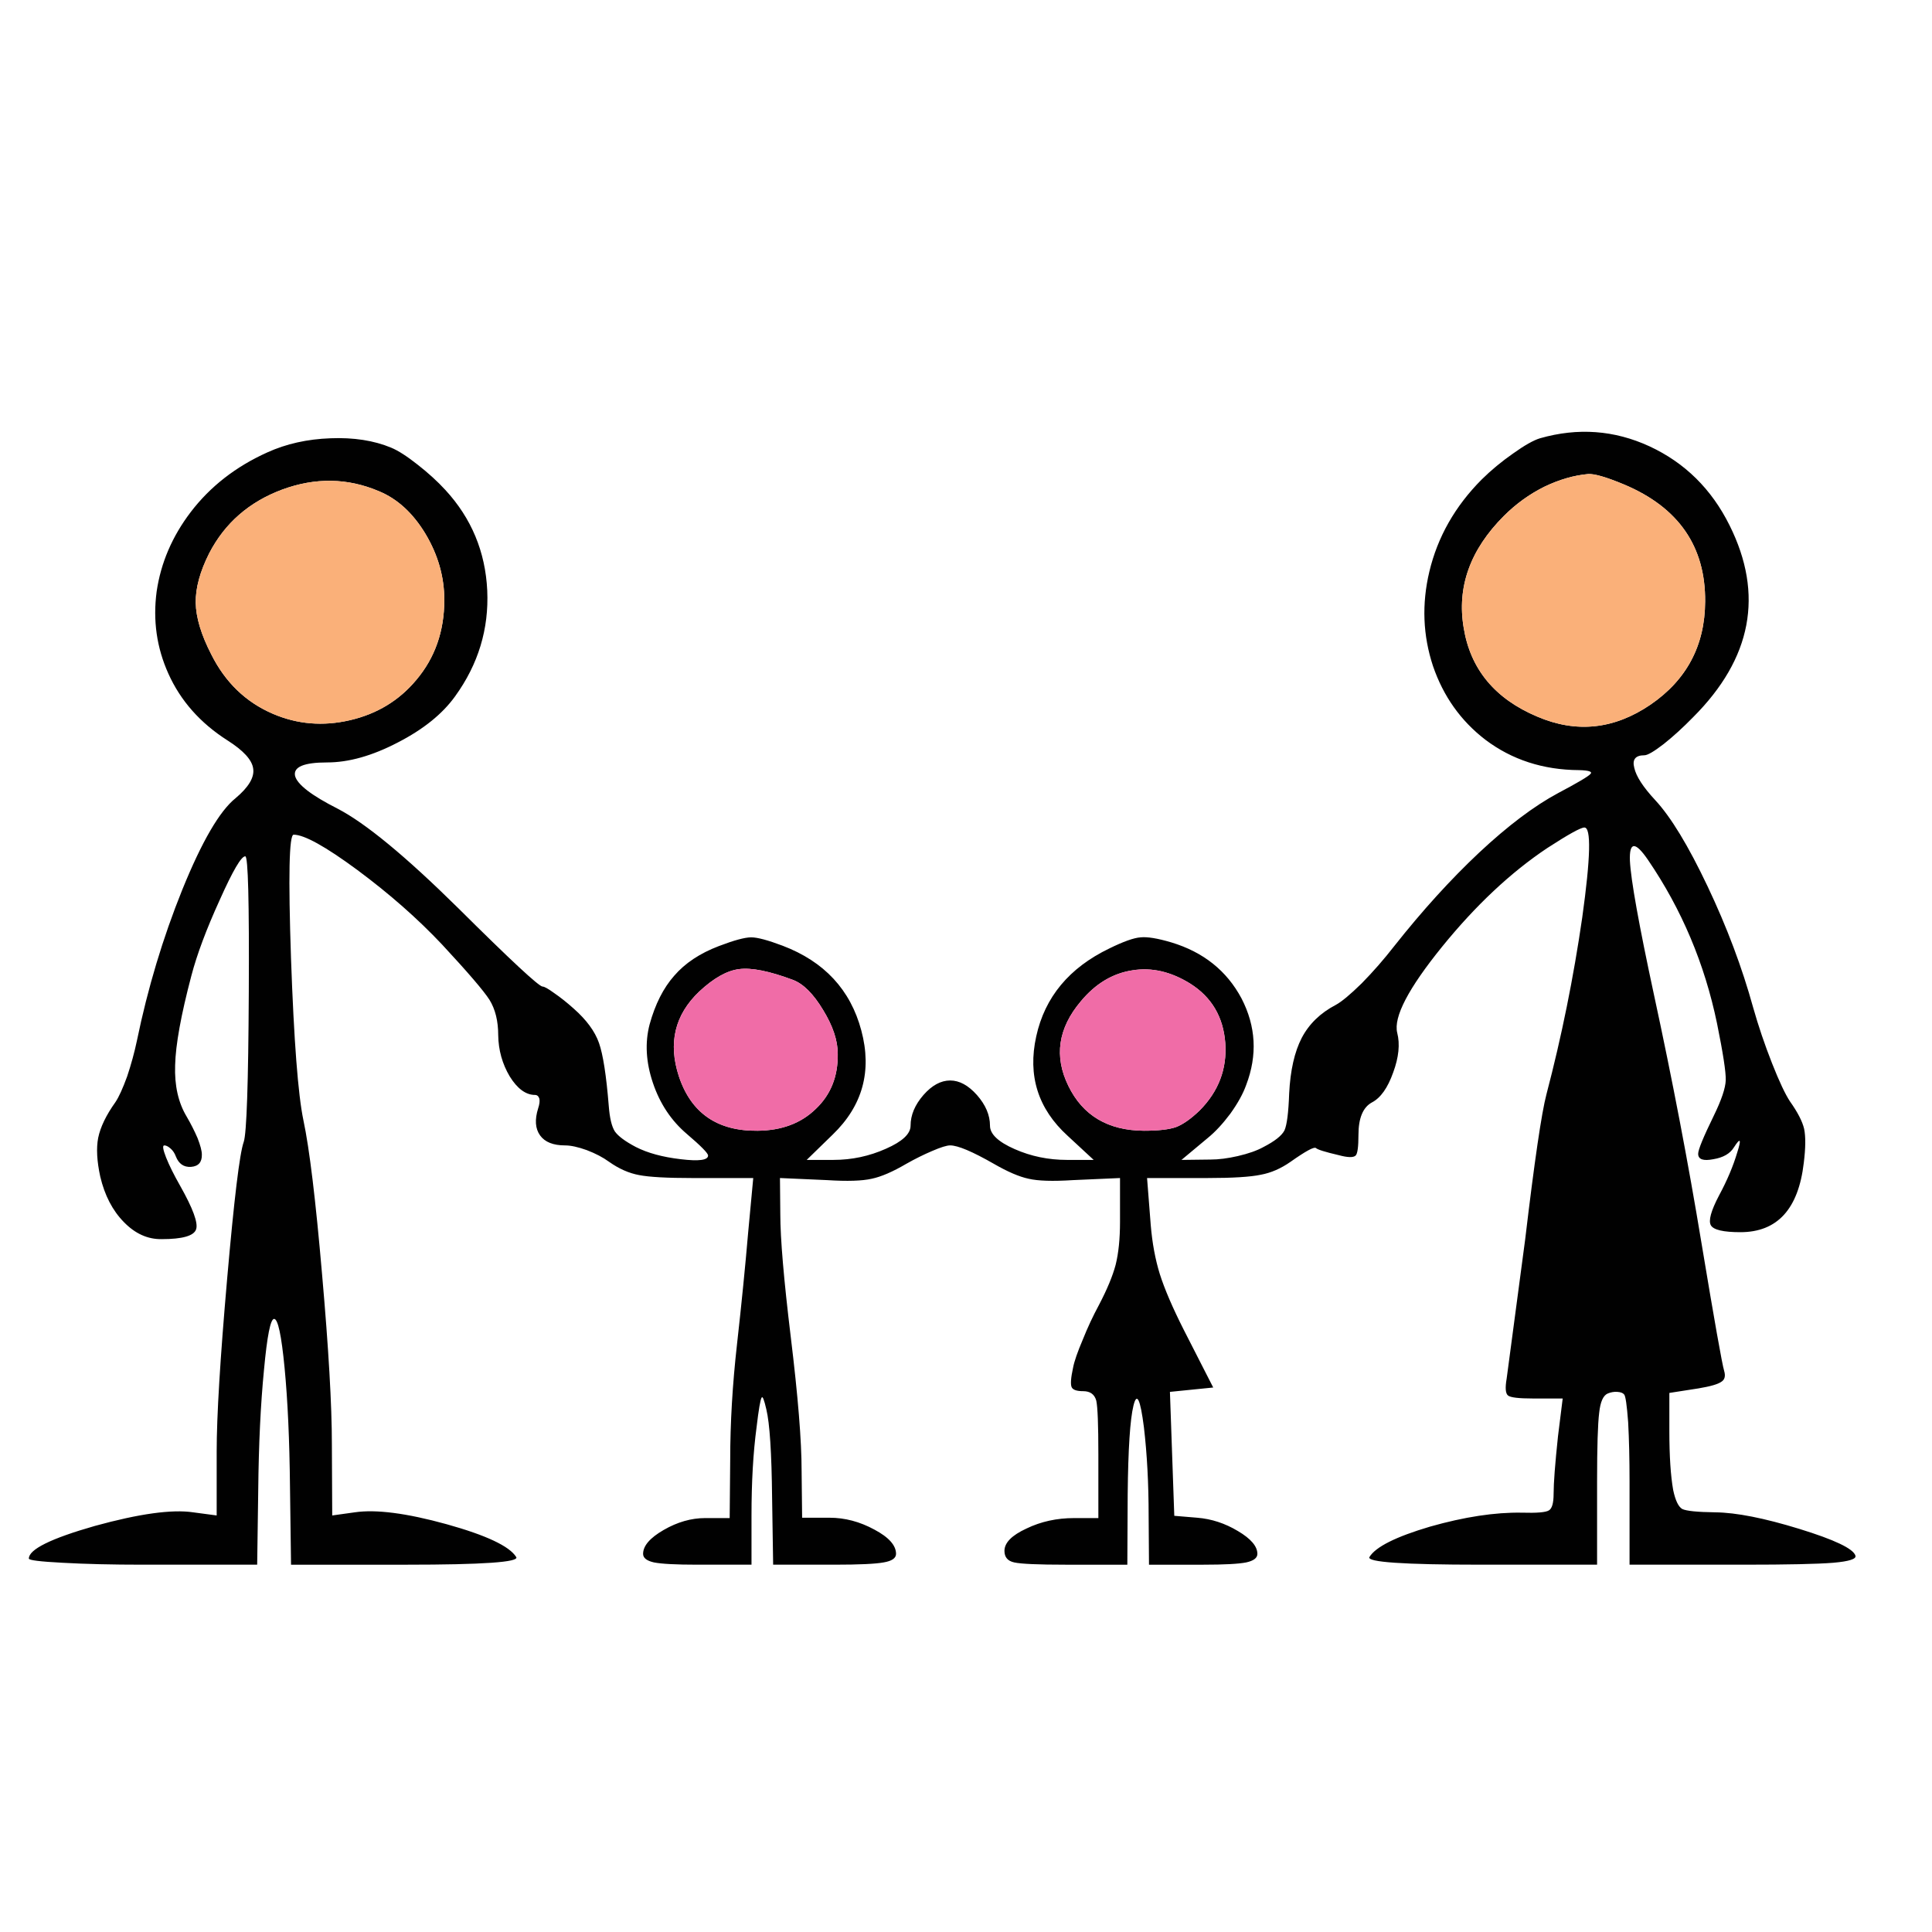 <?xml version="1.0" encoding="utf-8"?>
<!-- Generator: Adobe Illustrator 16.0.0, SVG Export Plug-In . SVG Version: 6.00 Build 0)  -->
<!DOCTYPE svg PUBLIC "-//W3C//DTD SVG 1.1//EN" "http://www.w3.org/Graphics/SVG/1.1/DTD/svg11.dtd">
<svg version="1.1" id="Layer_1" xmlns="http://www.w3.org/2000/svg" xmlns:xlink="http://www.w3.org/1999/xlink" x="0px" y="0px"
	 width="300px" height="300px" viewBox="0 0 300 300" enable-background="new 0 0 300 300" xml:space="preserve">
<g>
	<path fill-rule="evenodd" clip-rule="evenodd" fill="#010101" d="M41.506,70.25c2.945-1.337,6.216-2.068,9.812-2.195
		c3.596-0.144,6.741,0.343,9.433,1.464c1.084,0.451,2.448,1.328,4.093,2.629c1.644,1.284,3.081,2.593,4.31,3.931
		c4.048,4.391,6.216,9.595,6.505,15.612c0.271,5.981-1.392,11.457-4.987,16.427c-1.97,2.747-4.943,5.14-8.918,7.183
		c-3.957,2.06-7.607,3.089-10.95,3.089c-3.615,0-5.277,0.696-4.988,2.088c0.343,1.336,2.548,3.035,6.614,5.095
		c4.319,2.241,10.553,7.381,18.703,15.423c8.186,8.132,12.559,12.197,13.119,12.197c0.271,0,0.867,0.335,1.789,1.004
		c0.976,0.668,1.988,1.473,3.036,2.411c1.988,1.754,3.298,3.533,3.931,5.34c0.632,1.789,1.138,5.042,1.518,9.759
		c0.145,1.897,0.461,3.226,0.949,3.984c0.524,0.74,1.608,1.545,3.253,2.412c1.842,0.939,4.165,1.572,6.966,1.897
		c2.837,0.343,4.255,0.153,4.255-0.569c0-0.361-1.102-1.481-3.307-3.361c-2.421-2.06-4.174-4.698-5.258-7.914
		c-1.084-3.217-1.256-6.244-0.515-9.081c0.867-3.145,2.141-5.664,3.822-7.562c1.68-1.953,3.994-3.488,6.938-4.608
		c2.368-0.904,4.039-1.355,5.015-1.355c0.958,0,2.583,0.434,4.879,1.301c6.469,2.458,10.544,6.849,12.224,13.173
		c1.681,6.289,0.199,11.674-4.445,16.154l-4.038,3.931h4.174c2.837,0,5.547-0.579,8.132-1.734c2.548-1.12,3.822-2.313,3.822-3.578
		c0-1.645,0.668-3.234,2.005-4.771c1.319-1.499,2.702-2.249,4.147-2.249c1.427,0,2.81,0.75,4.147,2.249
		c1.355,1.537,2.033,3.127,2.033,4.771c0,1.301,1.273,2.512,3.822,3.632c2.529,1.121,5.24,1.681,8.131,1.681h4.146l-4.038-3.74
		c-4.607-4.192-6.233-9.343-4.879-15.45c1.338-6.091,5.114-10.634,11.33-13.634c2.205-1.084,3.831-1.664,4.879-1.735
		c1.048-0.108,2.639,0.153,4.771,0.786c4.969,1.5,8.602,4.4,10.896,8.701c2.241,4.337,2.484,8.809,0.731,13.417
		c-0.487,1.373-1.311,2.864-2.466,4.473c-1.175,1.572-2.341,2.827-3.496,3.768l-4.093,3.415l4.499-0.055
		c1.265,0,2.683-0.181,4.255-0.542c1.646-0.379,2.973-0.849,3.985-1.409c1.753-0.903,2.837-1.762,3.252-2.575
		c0.38-0.831,0.624-2.747,0.731-5.746c0.181-3.578,0.831-6.451,1.952-8.62c1.138-2.168,2.9-3.876,5.285-5.122
		c0.904-0.487,2.25-1.608,4.039-3.361c1.789-1.825,3.47-3.75,5.042-5.773c4.39-5.548,8.791-10.391,13.199-14.529
		c4.446-4.156,8.521-7.228,12.225-9.216c3.037-1.607,4.716-2.602,5.042-2.981c0.344-0.361-0.253-0.56-1.789-0.597
		c-5.565-0.036-10.408-1.609-14.528-4.717c-3.813-2.927-6.523-6.74-8.132-11.438c-1.572-4.753-1.762-9.641-0.568-14.665
		c1.283-5.385,3.992-10.155,8.131-14.312c1.465-1.446,3.091-2.792,4.879-4.039c1.771-1.264,3.162-2.051,4.174-2.358
		c5.874-1.68,11.539-1.265,16.996,1.247c5.493,2.548,9.641,6.641,12.44,12.278c5.35,10.734,3.46,20.663-5.665,29.789
		c-1.572,1.609-3.099,3-4.58,4.174c-1.501,1.157-2.494,1.735-2.982,1.735c-1.391,0-1.914,0.651-1.571,1.952
		c0.289,1.319,1.373,2.99,3.253,5.014c2.421,2.603,5.132,7.065,8.131,13.39c3.001,6.325,5.357,12.596,7.074,18.812
		c0.813,2.873,1.789,5.755,2.928,8.646c1.12,2.838,2.052,4.816,2.792,5.937c1.193,1.68,1.924,3.1,2.195,4.255
		c0.254,1.211,0.235,2.973-0.053,5.285c-0.833,7.175-4.112,10.763-9.841,10.763c-2.638,0-4.164-0.354-4.58-1.059
		c-0.416-0.704,0.01-2.258,1.274-4.662c1.246-2.313,2.186-4.535,2.818-6.668c0.668-2.096,0.497-2.358-0.516-0.786
		c-0.595,0.977-1.663,1.591-3.199,1.844c-1.571,0.308-2.356,0.026-2.356-0.84c0-0.633,0.804-2.594,2.411-5.883
		c1.211-2.476,1.834-4.327,1.872-5.556c0.035-1.248-0.417-4.185-1.355-8.81c-1.917-9.252-5.484-17.709-10.707-25.371
		c-1.987-2.908-2.928-2.873-2.819,0.108c0.145,2.964,1.383,9.867,3.713,20.709c2.874,13.282,5.34,26.165,7.399,38.652
		c2.023,12.161,3.198,18.784,3.524,19.868c0.235,0.795,0.09,1.355-0.433,1.681c-0.525,0.38-1.708,0.722-3.553,1.03l-4.525,0.705
		v5.908c0,3.885,0.199,6.948,0.597,9.188c0.342,1.607,0.813,2.584,1.409,2.928c0.633,0.307,2.341,0.478,5.123,0.515
		c3.253,0.036,7.607,0.895,13.065,2.575c5.455,1.681,8.356,3.063,8.699,4.146c0.181,0.524-0.966,0.896-3.441,1.111
		c-2.457,0.199-7.092,0.299-13.905,0.299h-17.728v-12.848c0-3.488-0.072-6.578-0.217-9.271c-0.198-2.656-0.406-4.093-0.623-4.31
		c-0.181-0.235-0.533-0.371-1.058-0.406c-0.487-0.037-0.976,0.045-1.463,0.243c-0.724,0.289-1.175,1.293-1.355,3.009
		c-0.217,1.734-0.326,5.276-0.326,10.625v12.957h-18.078c-12,0-17.755-0.397-17.267-1.192c0.958-1.573,4.093-3.145,9.406-4.717
		c5.348-1.518,10.101-2.24,14.257-2.168c2.313,0.071,3.713-0.045,4.201-0.353c0.488-0.289,0.731-1.147,0.731-2.576
		c0-1.68,0.226-4.652,0.678-8.916l0.732-5.883h-4.608c-2.205,0-3.496-0.153-3.876-0.46c-0.397-0.308-0.469-1.185-0.217-2.63
		l2.874-21.603c1.444-12.161,2.548-19.679,3.307-22.552c2.349-8.944,4.201-18.098,5.557-27.458
		c1.302-9.342,1.408-13.995,0.324-13.959c-0.559,0-2.485,1.066-5.772,3.199c-5.656,3.777-11.096,8.881-16.317,15.314
		c-5.241,6.469-7.563,10.923-6.967,13.362c0.452,1.753,0.244,3.804-0.623,6.153c-0.85,2.403-1.951,3.957-3.307,4.662
		c-1.392,0.759-2.088,2.439-2.088,5.042c0,1.843-0.144,2.909-0.433,3.198c-0.344,0.343-1.22,0.325-2.63-0.055
		c-2.096-0.487-3.28-0.858-3.551-1.11c-0.289-0.218-1.6,0.497-3.93,2.141c-1.5,1.049-3.036,1.717-4.608,2.007
		c-1.608,0.343-4.373,0.515-8.294,0.515h-9.379l0.57,7.29c0.233,2.802,0.704,5.341,1.408,7.618c0.741,2.33,1.979,5.213,3.714,8.646
		l4.58,8.973l-6.722,0.678l0.677,19.244l3.579,0.299c2.205,0.181,4.3,0.867,6.288,2.06c2.023,1.192,3.036,2.376,3.036,3.551
		c0,0.632-0.578,1.075-1.735,1.328c-1.175,0.235-3.405,0.353-6.694,0.353h-8.402l-0.055-7.59c0-5.006-0.244-9.586-0.732-13.742
		c-0.56-4.409-1.102-5.529-1.626-3.361c-0.523,2.133-0.822,6.713-0.895,13.742l-0.055,10.951h-9.541c-4.3,0-6.975-0.117-8.022-0.353
		c-1.012-0.217-1.518-0.813-1.518-1.789c0-1.265,1.138-2.422,3.414-3.47c2.241-1.084,4.708-1.626,7.4-1.626h3.768v-9.894
		c0-4.59-0.108-7.373-0.326-8.348c-0.271-0.977-0.948-1.464-2.032-1.464c-1.012,0-1.608-0.208-1.789-0.624
		c-0.197-0.434-0.126-1.437,0.218-3.009c0.181-0.976,0.686-2.439,1.518-4.391c0.741-1.861,1.582-3.659,2.521-5.394
		c1.265-2.422,2.122-4.491,2.575-6.208c0.451-1.807,0.678-4.039,0.678-6.694v-6.776l-7.347,0.325
		c-3.107,0.199-5.394,0.126-6.857-0.217c-1.446-0.308-3.234-1.075-5.367-2.305c-3.344-1.915-5.611-2.872-6.803-2.872
		c-0.524,0-1.455,0.288-2.792,0.866c-1.319,0.561-2.665,1.229-4.039,2.006c-2.096,1.229-3.876,1.997-5.34,2.305
		c-1.5,0.343-3.804,0.416-6.912,0.217l-7.346-0.325l0.054,5.61c0,3.777,0.542,10.138,1.626,19.082
		c1.121,9.197,1.681,16.119,1.681,20.764l0.081,7.291h4.256c2.385,0,4.707,0.613,6.966,1.843c2.241,1.192,3.361,2.448,3.361,3.768
		c0,0.669-0.642,1.111-1.924,1.328c-1.265,0.235-3.804,0.353-7.617,0.353h-9.542l-0.162-10.382
		c-0.072-6.993-0.371-11.573-0.895-13.741c-0.343-1.501-0.587-2.105-0.731-1.817c-0.199,0.309-0.461,1.844-0.787,4.608
		c-0.524,3.921-0.786,8.502-0.786,13.742v7.59h-8.43c-3.289,0-5.529-0.117-6.722-0.353c-1.121-0.253-1.681-0.696-1.681-1.328
		c0-1.247,1.066-2.484,3.199-3.714c2.131-1.229,4.282-1.843,6.451-1.843h3.794l0.082-9.054c0-5.71,0.353-11.69,1.057-17.943
		c0.705-6.288,1.283-12.089,1.735-17.4l0.786-8.403h-9.433c-3.958,0-6.723-0.153-8.294-0.461c-1.572-0.289-3.126-0.977-4.662-2.061
		c-0.94-0.687-2.096-1.292-3.469-1.816c-1.355-0.487-2.476-0.73-3.361-0.73c-1.843,0-3.135-0.517-3.876-1.546
		c-0.759-1.048-0.858-2.457-0.298-4.229c0.199-0.597,0.261-1.084,0.189-1.464c-0.125-0.397-0.352-0.597-0.677-0.597
		c-1.427,0-2.738-0.957-3.93-2.873c-1.157-1.951-1.753-4.083-1.789-6.396c0-2.205-0.452-4.038-1.355-5.502
		c-0.904-1.41-3.352-4.265-7.345-8.566c-3.777-4.011-8.159-7.869-13.146-11.574c-4.97-3.668-8.276-5.502-9.921-5.502
		c-0.705,0-0.84,6.414-0.407,19.245c0.452,12.757,1.093,21.125,1.925,25.099c0.94,4.409,1.906,12.397,2.9,23.962
		c1.012,11.51,1.519,20.292,1.519,26.347l0.054,11.058l3.497-0.487c3.289-0.487,8.041,0.126,14.257,1.843
		c6.162,1.717,9.767,3.415,10.815,5.097c0.524,0.795-5.177,1.192-17.104,1.192H45.192l-0.162-12.062
		c-0.073-7.265-0.353-13.436-0.841-18.514c-0.487-5.06-1.03-7.589-1.626-7.589c-0.56,0-1.084,2.638-1.571,7.914
		c-0.524,5.313-0.822,11.556-0.895,18.73l-0.163,11.52H22.207c-4.824,0-8.999-0.1-12.522-0.299c-3.47-0.181-5.205-0.396-5.205-0.65
		c0-1.428,3.415-3.116,10.246-5.068c6.884-1.897,11.971-2.602,15.26-2.114l3.659,0.487v-9.92c0-5.493,0.542-14.438,1.626-26.834
		c1.084-12.415,1.942-19.498,2.575-21.251c0.452-1.318,0.714-9.044,0.786-23.175c0.073-14.113-0.108-21.17-0.542-21.17
		c-0.614-0.036-1.942,2.233-3.984,6.804c-2.06,4.517-3.523,8.43-4.391,11.737c-1.608,6.09-2.449,10.725-2.521,13.904
		c-0.109,3.145,0.488,5.801,1.789,7.969c0.633,1.085,1.193,2.187,1.681,3.308c0.452,1.156,0.678,2.015,0.678,2.574
		c0.037,1.193-0.523,1.835-1.681,1.926c-1.12,0.071-1.906-0.471-2.358-1.627c-0.181-0.488-0.443-0.886-0.786-1.192
		c-0.379-0.344-0.714-0.515-1.002-0.515c-0.308,0-0.217,0.623,0.271,1.87c0.487,1.229,1.219,2.701,2.195,4.418
		c1.988,3.523,2.811,5.773,2.467,6.748c-0.344,1.013-2.124,1.519-5.339,1.519c-2.169,0.037-4.129-0.849-5.882-2.656
		c-1.753-1.788-2.973-4.138-3.659-7.048c-0.524-2.402-0.632-4.408-0.325-6.017c0.344-1.681,1.238-3.533,2.683-5.558
		c0.524-0.776,1.129-2.104,1.816-3.984c0.632-1.897,1.138-3.75,1.518-5.556c1.681-8.15,4.03-15.965,7.047-23.447
		c3.036-7.48,5.792-12.215,8.268-14.203c2.042-1.716,2.954-3.252,2.737-4.608c-0.18-1.337-1.509-2.792-3.984-4.364
		c-4.229-2.693-7.292-6.153-9.189-10.381c-1.807-4.012-2.413-8.258-1.816-12.739c0.65-4.446,2.412-8.556,5.286-12.333
		C32.643,75.545,36.609,72.455,41.506,70.25z M58.827,76.268c-4.861-2.061-9.866-2.142-15.017-0.244
		c-5.132,1.916-8.908,5.213-11.33,9.894c-1.428,2.837-2.124,5.394-2.087,7.671c0.036,2.295,0.84,4.969,2.412,8.023
		c2.169,4.336,5.35,7.408,9.542,9.215c3.813,1.644,7.815,1.979,12.007,1.002c4.192-0.975,7.617-3.054,10.273-6.234
		c2.909-3.433,4.364-7.58,4.364-12.441c0-3.56-0.967-6.966-2.9-10.219C64.14,79.683,61.718,77.46,58.827,76.268z M184.813,152.732
		c-3-1.862-5.99-2.548-8.972-2.061c-3.072,0.47-5.747,2.078-8.023,4.825c-3.524,4.174-4.165,8.547-1.925,13.118
		c2.241,4.608,6.153,6.93,11.736,6.967c2.24,0,3.904-0.19,4.987-0.569c1.084-0.416,2.305-1.273,3.66-2.575
		c2.945-2.964,4.273-6.461,3.984-10.49C189.953,157.899,188.137,154.827,184.813,152.732z M114.772,150.482
		c-1.897,0.234-3.966,1.399-6.207,3.496c-3.795,3.614-4.843,8.006-3.144,13.173c1.897,5.692,5.972,8.503,12.224,8.431
		c3.741-0.037,6.75-1.165,9.026-3.389c2.331-2.204,3.47-5.06,3.415-8.564c0-2.061-0.758-4.328-2.277-6.804
		c-1.5-2.494-3.054-4.048-4.662-4.662C119.479,150.79,116.688,150.229,114.772,150.482z M246.586,73.611
		c-2.205,0.199-4.473,0.858-6.804,1.979c-2.313,1.156-4.4,2.665-6.261,4.526c-5.241,5.241-7.32,11.041-6.235,17.401
		c1.049,6.397,4.844,10.978,11.384,13.743c6.09,2.62,11.964,2.006,17.619-1.843c5.619-3.849,8.449-9.18,8.484-15.993
		c0.072-8.565-4.121-14.628-12.577-18.188C249.432,74.082,247.562,73.54,246.586,73.611z"/>
	<path fill-rule="evenodd" clip-rule="evenodd" fill="#FAB079" d="M58.827,76.268c2.891,1.192,5.313,3.415,7.264,6.667
		c1.934,3.253,2.9,6.659,2.9,10.219c0,4.861-1.455,9.008-4.364,12.441c-2.656,3.181-6.081,5.259-10.273,6.234
		c-4.192,0.976-8.195,0.642-12.007-1.002c-4.192-1.808-7.373-4.879-9.542-9.215c-1.572-3.055-2.376-5.729-2.412-8.023
		c-0.036-2.277,0.66-4.833,2.087-7.671c2.421-4.681,6.198-7.978,11.33-9.894C48.96,74.126,53.965,74.208,58.827,76.268z
		 M246.586,73.611c0.976-0.072,2.846,0.47,5.61,1.626c8.456,3.56,12.649,9.623,12.577,18.188
		c-0.035,6.813-2.865,12.144-8.484,15.993c-5.655,3.849-11.529,4.462-17.619,1.843c-6.54-2.765-10.335-7.346-11.384-13.743
		c-1.085-6.36,0.994-12.161,6.235-17.401c1.86-1.861,3.947-3.371,6.261-4.526C242.113,74.47,244.381,73.811,246.586,73.611z"/>
	<path fill-rule="evenodd" clip-rule="evenodd" fill="#F06CA7" d="M114.772,150.482c1.916-0.253,4.708,0.307,8.375,1.681
		c1.608,0.614,3.163,2.168,4.662,4.662c1.519,2.476,2.277,4.743,2.277,6.804c0.055,3.505-1.084,6.36-3.415,8.564
		c-2.277,2.224-5.285,3.352-9.026,3.389c-6.252,0.072-10.327-2.738-12.224-8.431c-1.699-5.167-0.651-9.559,3.144-13.173
		C110.806,151.882,112.875,150.717,114.772,150.482z M184.813,152.732c3.324,2.095,5.141,5.167,5.448,9.215
		c0.289,4.029-1.039,7.526-3.984,10.49c-1.355,1.302-2.576,2.159-3.66,2.575c-1.083,0.379-2.747,0.569-4.987,0.569
		c-5.583-0.037-9.495-2.358-11.736-6.967c-2.24-4.571-1.6-8.944,1.925-13.118c2.276-2.747,4.951-4.355,8.023-4.825
		C178.822,150.184,181.813,150.87,184.813,152.732z"/>
</g>
</svg>
